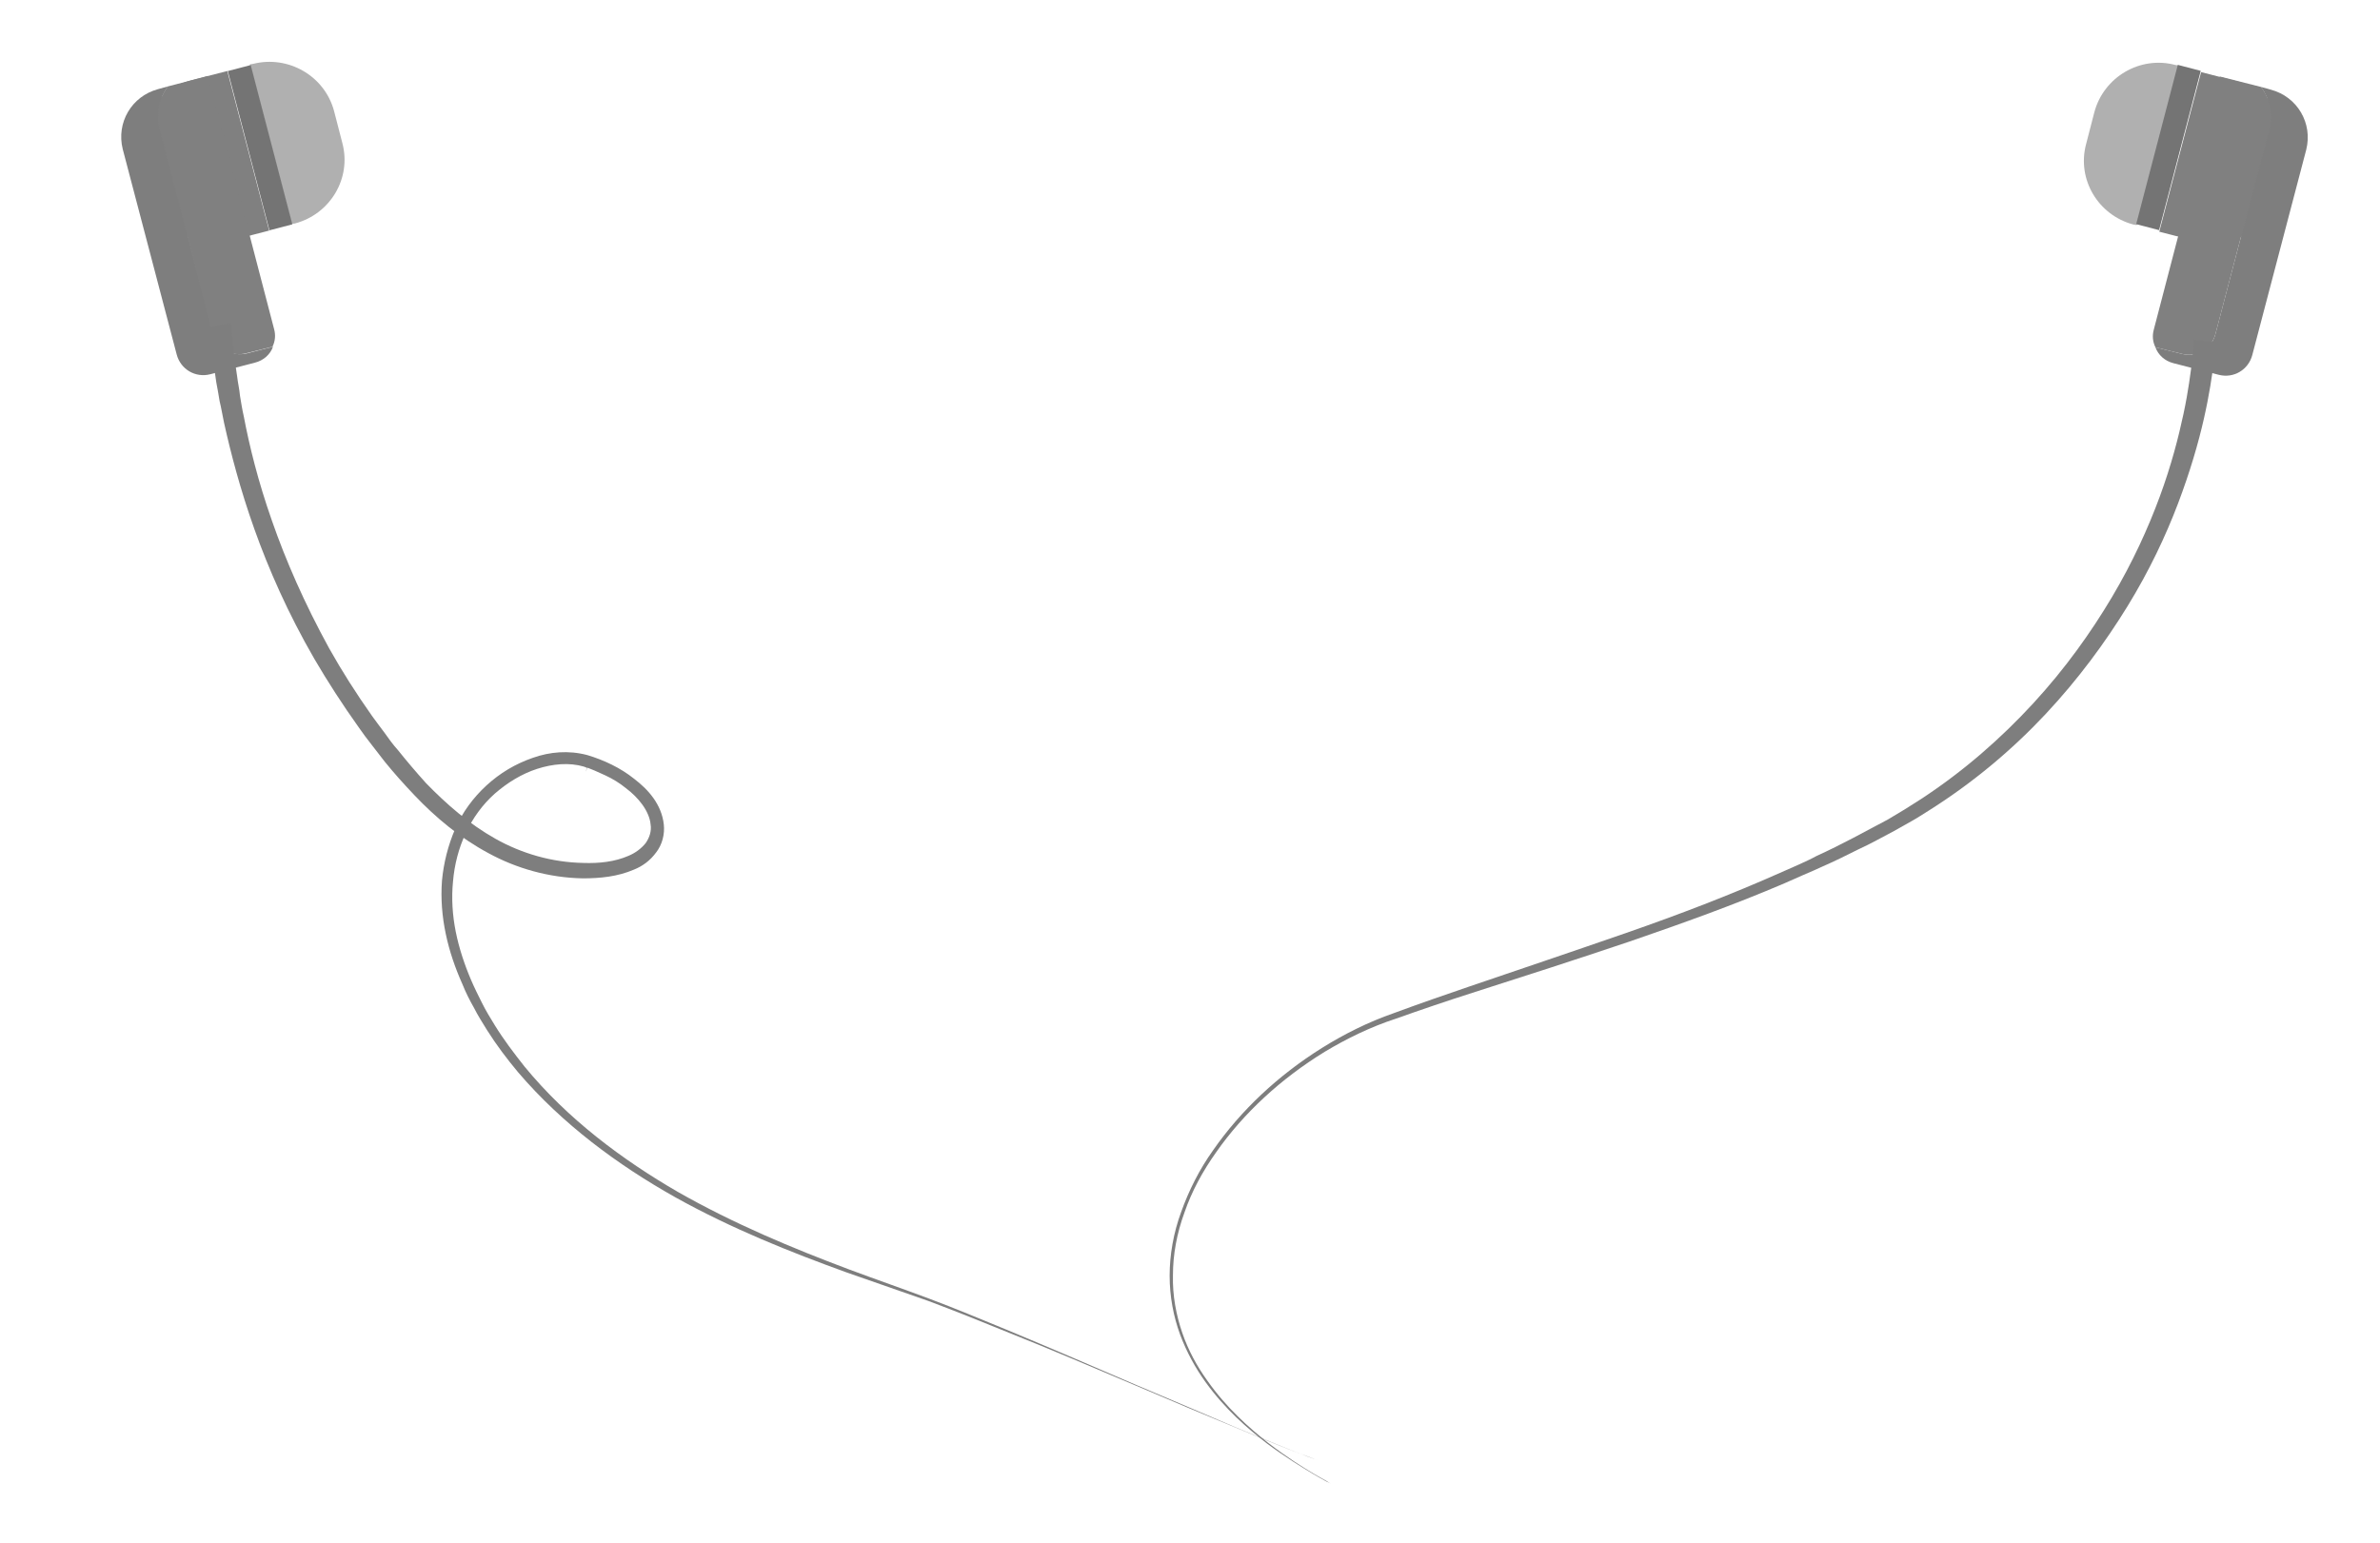 <?xml version="1.0" encoding="utf-8"?>
<!-- Generator: Adobe Illustrator 19.0.0, SVG Export Plug-In . SVG Version: 6.00 Build 0)  -->
<svg version="1.1" id="Layer_1" xmlns="http://www.w3.org/2000/svg" xmlns:xlink="http://www.w3.org/1999/xlink" x="0px" y="0px"
	 viewBox="0 0 432.4 280.4" style="enable-background:new 0 0 432.4 280.4;" xml:space="preserve">
<style type="text/css">
	.st0{fill:#808080;}
	.st1{fill:#B0B0B0;}
	.st2{fill:#747474;}
	.st3{fill:#7E7E7E;}
</style>
<g id="XMLID_683_">
	<g id="XMLID_703_">
		<path id="XMLID_708_" class="st0" d="M406.5,14.8l-6.6-1.7l-7.6,29l6.6,1.7c6.4,1.7,12.9-2.1,14.6-8.6l1.5-5.8
			C416.7,23,412.9,16.4,406.5,14.8z"/>
		<path id="XMLID_707_" class="st1" d="M380.5,20.4l-1.5,5.8c-1.7,6.4,2.2,12.9,8.6,14.6l0.6,0.1l7.6-29l-0.6-0.1
			C388.8,10.1,382.2,14,380.5,20.4z"/>
		
			<rect id="XMLID_706_" x="379" y="24.8" transform="matrix(0.253 -0.968 0.968 0.253 268.208 401.326)" class="st2" width="29.9" height="4.3"/>
		<path id="XMLID_705_" class="st3" d="M391.6,63.1c0.5,1.4,1.7,2.5,3.3,2.9l8.2,2.1c2.7,0.7,5.4-0.9,6.1-3.6l9.8-37.3
			c1.2-4.8-1.6-9.6-6.4-10.9l-1.8-0.5c1.5,2.1,2.2,4.9,1.5,7.6l-9.8,37.3c-0.7,2.7-3.4,4.3-6.1,3.6L391.6,63.1z"/>
		<path id="XMLID_704_" class="st0" d="M403.3,13.9l-12,46c-0.3,1.1-0.2,2.2,0.3,3.2l4.8,1.2c2.7,0.7,5.4-0.9,6.1-3.6l9.8-37.3
			c0.7-2.7,0.1-5.5-1.5-7.6L403.3,13.9z"/>
	</g>
	<g id="XMLID_696_">
		<path id="XMLID_701_" class="st0" d="M34.7,14.6l6.6-1.7l7.6,29l-6.6,1.7c-6.4,1.7-12.9-2.1-14.6-8.6l-1.5-5.8
			C24.5,22.8,28.3,16.3,34.7,14.6z"/>
		<path id="XMLID_700_" class="st1" d="M60.7,20.2l1.5,5.8c1.7,6.4-2.2,12.9-8.6,14.6l-0.6,0.1l-7.6-29l0.6-0.1
			C52.4,10,59,13.8,60.7,20.2z"/>
		
			<rect id="XMLID_699_" x="32.2" y="24.7" transform="matrix(-0.253 -0.968 0.968 -0.253 33.19 79.27)" class="st2" width="29.9" height="4.3"/>
		<path id="XMLID_698_" class="st3" d="M49.6,63c-0.5,1.4-1.7,2.5-3.3,2.9L38.2,68c-2.7,0.7-5.4-0.9-6.1-3.6l-9.8-37.3
			c-1.2-4.8,1.6-9.6,6.4-10.9l1.8-0.5c-1.5,2.1-2.2,4.9-1.5,7.6l9.8,37.3c0.7,2.7,3.4,4.3,6.1,3.6L49.6,63z"/>
		<path id="XMLID_697_" class="st0" d="M37.8,13.8l12,46c0.3,1.1,0.2,2.2-0.3,3.2l-4.8,1.2c-2.7,0.7-5.4-0.9-6.1-3.6L29,23.3
			c-0.7-2.7-0.1-5.5,1.5-7.6L37.8,13.8z"/>
	</g>
	<g id="XMLID_688_">
		<path id="XMLID_60_" class="st3" d="M402.6,62.2c0,0-0.1,1.3-0.4,3.6c-0.3,2.4-0.8,5.9-1.8,10.3c-1,4.4-2.5,9.6-4.7,15.4
			c-2.2,5.8-5.2,12.2-9.2,18.7c-4,6.5-8.9,13.2-14.9,19.6c-6,6.4-13.1,12.4-21.2,17.5c-1,0.6-2,1.3-3.1,1.9
			c-1.1,0.6-2.1,1.2-3.2,1.8c-2.1,1.1-4.2,2.3-6.4,3.3c-2.2,1.1-4.4,2.2-6.7,3.2c-1.1,0.5-2.2,1-3.4,1.5c-1.1,0.5-2.3,1-3.4,1.5
			c-9.1,3.9-18.6,7.3-28.2,10.6c-9.5,3.2-19.1,6.3-28.5,9.3c-4.7,1.5-9.4,3.1-13.9,4.7c-4.6,1.5-8.9,3.6-12.9,6
			c-8,4.9-14.8,11.2-19.7,18.2c-2.5,3.5-4.5,7.2-5.8,11c-1.4,3.8-2.1,7.7-2.1,11.4c-0.1,3.7,0.6,7.3,1.7,10.5
			c1.1,3.2,2.7,6.1,4.5,8.6c3.5,5,7.6,8.6,11,11.3c3.5,2.7,6.4,4.5,8.4,5.7c1,0.6,1.8,1,2.3,1.3c0.5,0.3,0.8,0.5,0.8,0.5
			s-0.3-0.2-0.8-0.4c-0.5-0.3-1.3-0.7-2.3-1.3c-2-1.2-5-3-8.5-5.6c-3.5-2.7-7.6-6.2-11.2-11.2c-1.8-2.5-3.4-5.4-4.6-8.6
			c-1.2-3.3-1.9-6.9-1.9-10.7c0-3.8,0.7-7.8,2.1-11.6c1.4-3.9,3.3-7.7,5.8-11.2c5-7.2,11.8-13.6,19.8-18.6c4-2.5,8.4-4.7,13-6.3
			c4.6-1.7,9.2-3.3,13.9-4.9c9.4-3.2,18.9-6.4,28.4-9.7c9.5-3.3,18.9-6.9,27.9-10.9c1.1-0.5,2.3-1,3.4-1.5c1.1-0.5,2.2-1,3.3-1.6
			c2.2-1,4.4-2.1,6.5-3.2c2.1-1.1,4.3-2.3,6.4-3.4c1-0.6,2-1.2,3-1.8c1-0.6,2-1.3,3-1.9c7.8-5.1,14.6-11.1,20.4-17.4
			c5.8-6.3,10.5-12.9,14.3-19.3c3.8-6.4,6.6-12.6,8.7-18.3c2.1-5.7,3.4-10.8,4.3-15c0.9-4.2,1.3-7.6,1.6-9.9
			c0.2-2.3,0.3-3.6,0.3-3.6L402.6,62.2z"/>
	</g>
	<g id="XMLID_685_">
		<path id="XMLID_687_" class="st3" d="M42,58.7c0,0,0.1,1.6,0.4,4.5c0.1,1.5,0.4,3.2,0.7,5.3c0.1,1,0.4,2.2,0.5,3.4
			c0.2,1.2,0.4,2.5,0.7,3.8c1,5.3,2.6,11.8,5.1,18.9c2.5,7.2,5.9,15,10.4,23.2c2.3,4.1,4.9,8.2,7.8,12.3c0.7,1,1.5,2,2.3,3.1
			c0.7,1,1.5,2.1,2.4,3.1c1.6,2,3.3,4,5.1,6c3.7,3.8,7.8,7.4,12.6,10.1c4.8,2.7,10.3,4.3,16,4.4c2.8,0.1,5.7-0.2,8.2-1.3
			c1.2-0.5,2.3-1.3,3.1-2.3c0.7-1,1.1-2.2,0.9-3.4c-0.1-1.2-0.7-2.5-1.5-3.6c-0.8-1.1-1.8-2.1-3-3c-1.1-0.9-2.4-1.7-3.7-2.3
			c-0.7-0.3-1.3-0.6-2-0.9c-0.3-0.1-0.7-0.3-1-0.4l-0.3-0.1c-1.1,2.9,1.6-4.8,0,0l-0.1,0l-0.5-0.2c-2.7-0.8-5.7-0.5-8.5,0.4
			c-2.8,0.9-5.4,2.5-7.7,4.5c-4.5,4-7.1,9.9-7.6,16c-0.3,3-0.1,6.1,0.5,9.1c0.6,3,1.6,6,2.8,8.8c0.6,1.4,1.3,2.8,2,4.2
			c0.7,1.4,1.5,2.7,2.3,4c1.6,2.6,3.5,5.1,5.4,7.5c7.8,9.5,17.7,16.9,27.9,22.8c10.2,5.8,20.8,10.2,30.9,14c5.1,1.9,10,3.6,14.8,5.4
			c4.8,1.8,9.3,3.7,13.7,5.5c8.7,3.6,16.7,7.1,23.7,10.1c7.1,3,13.2,5.6,18.3,7.8c5.1,2.1,9.1,3.8,11.8,4.8c1.4,0.5,2.4,0.9,3.2,1.2
			c0.7,0.3,1.1,0.4,1.1,0.4s-0.4-0.1-1.1-0.4c-0.7-0.3-1.8-0.6-3.2-1.2c-2.8-1-6.8-2.7-11.9-4.8c-5.1-2.1-11.3-4.7-18.3-7.7
			c-7.1-3-15-6.4-23.8-9.9c-4.4-1.8-8.9-3.6-13.7-5.4c-4.8-1.7-9.8-3.4-14.9-5.2c-10.2-3.7-20.8-7.9-31.2-13.7
			c-10.3-5.8-20.4-13.2-28.5-22.7c-2-2.4-3.9-4.9-5.6-7.6c-0.8-1.3-1.7-2.7-2.4-4.1c-0.8-1.4-1.5-2.8-2.1-4.3
			c-2.6-5.8-4.2-12.2-3.7-18.8c0.3-3.2,1.1-6.4,2.4-9.4c1.3-3,3.3-5.7,5.7-7.9c2.4-2.2,5.2-3.9,8.4-5c3.1-1.1,6.5-1.4,9.9-0.5
			c3,0.9,6,2.3,8.5,4.3c1.3,1,2.5,2.1,3.5,3.5c1,1.4,1.7,3,1.9,4.8c0.2,1.8-0.3,3.7-1.4,5.1c-1.1,1.5-2.5,2.5-4,3.1
			c-3,1.3-6.2,1.6-9.3,1.6c-6.1-0.1-12.1-1.8-17.2-4.6c-5.2-2.8-9.6-6.5-13.4-10.5c-1.9-2-3.7-4-5.4-6.1c-0.8-1-1.6-2.1-2.4-3.1
			c-0.8-1-1.6-2.1-2.3-3.1c-3-4.2-5.7-8.4-8.1-12.5c-4.8-8.3-8.3-16.3-10.9-23.6c-2.6-7.3-4.3-13.9-5.5-19.3
			c-0.3-1.4-0.5-2.7-0.8-3.9c-0.2-1.2-0.4-2.4-0.6-3.4c-0.3-2.2-0.6-4-0.8-5.5c-0.3-2.9-0.5-4.5-0.5-4.5L42,58.7z"/>
	</g>
</g>
</svg>
